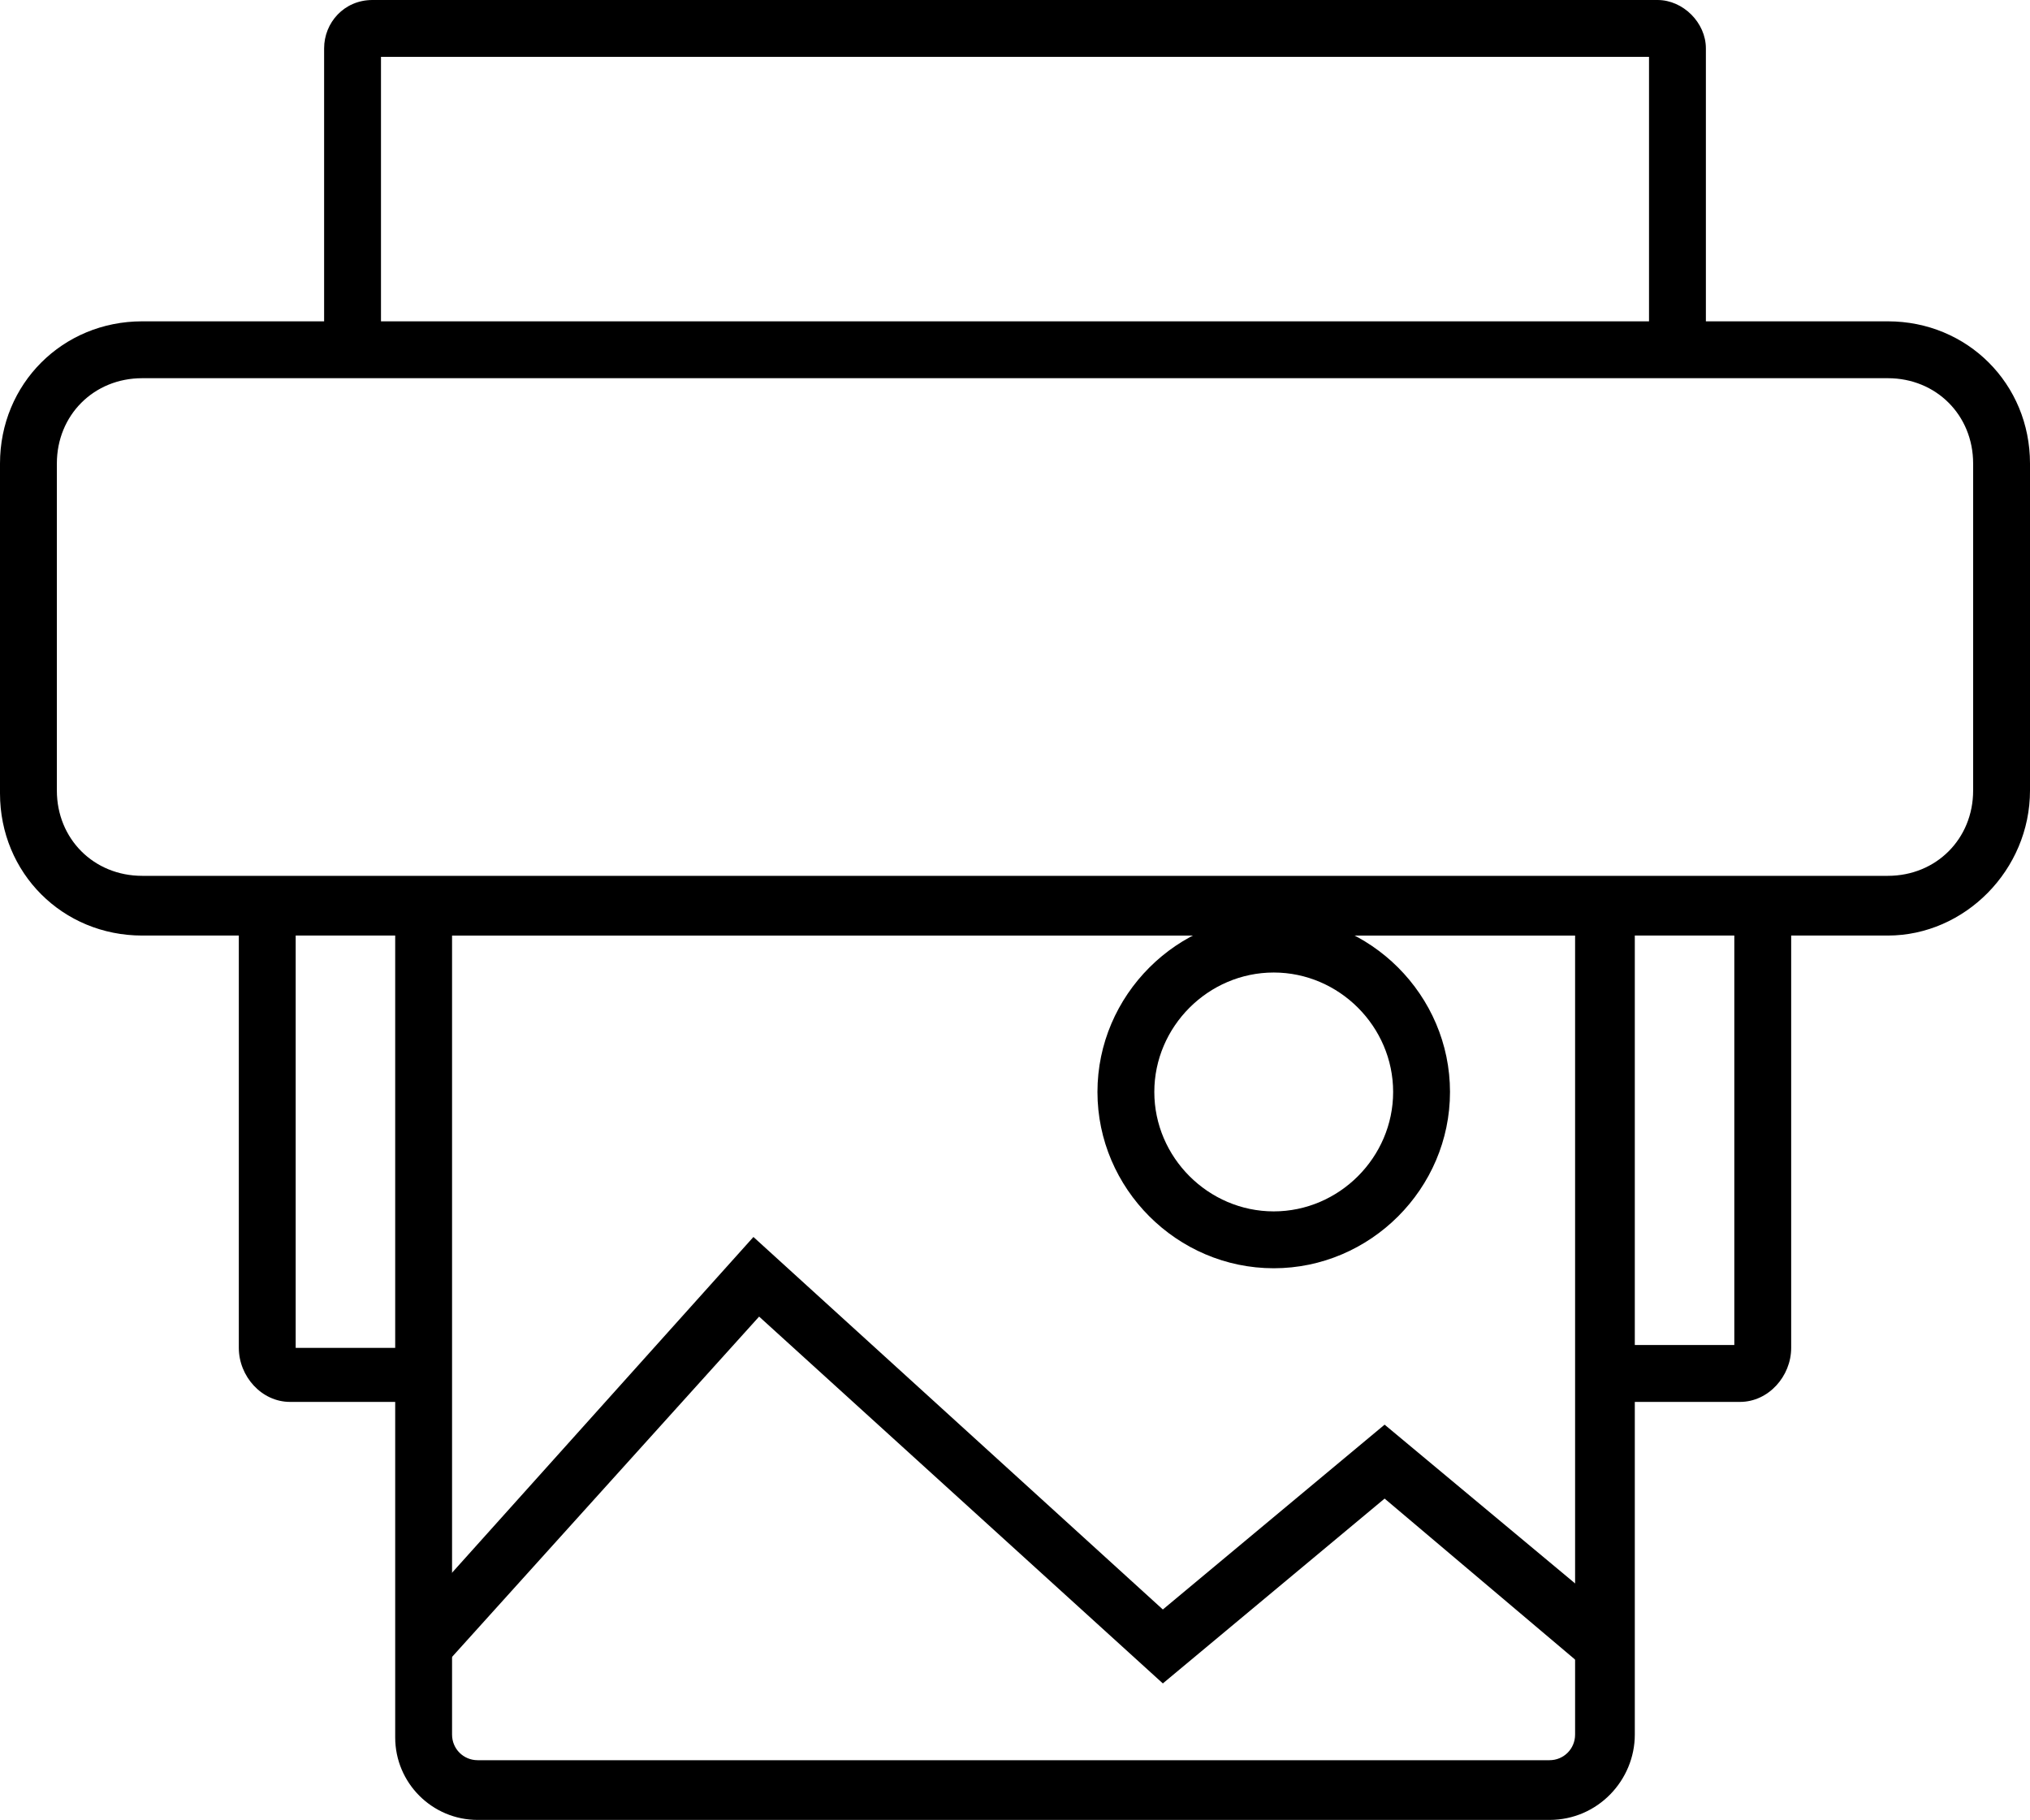 <?xml version="1.0" encoding="utf-8"?>
<!-- Generator: Adobe Illustrator 22.0.1, SVG Export Plug-In . SVG Version: 6.00 Build 0)  -->
<svg version="1.1" id="Calque_1" xmlns="http://www.w3.org/2000/svg" xmlns:xlink="http://www.w3.org/1999/xlink" x="0px" y="0px"
	 viewBox="0 0 71.4 64" style="enable-background:new 0 0 71.4 64;" xml:space="preserve">
<title>Plan de travail 2</title>
<path d="M54.5,64H16.8c-1.6,0-2.9-1.3-2.9-2.9c0,0,0,0,0-0.1V31.9c0-0.6,0.4-1,1-1h41.6c0.6,0,1,0.4,1,1V61
	C57.5,62.6,56.2,64,54.5,64C54.6,64,54.6,64,54.5,64z M15.9,32.9V61c0,0.5,0.4,0.9,0.9,0.9l0,0h37.7c0.5,0,0.9-0.4,0.9-0.9
	c0,0,0,0,0,0V32.9H15.9z"/>
<polygon points="40.9,59.2 26.7,46.3 15.6,58.6 14.2,57.2 26.5,43.5 40.9,56.6 48.7,50.1 57.1,57.1 55.8,58.7 48.7,52.7 "/>
<path d="M44.8,44.6c-3.4,0-6.2-2.8-6.2-6.2s2.8-6.2,6.2-6.2S51,35,51,38.4v0C51,41.8,48.2,44.6,44.8,44.6z M44.8,34.2
	c-2.3,0-4.2,1.9-4.2,4.2c0,2.3,1.9,4.2,4.2,4.2c2.3,0,4.2-1.9,4.2-4.2c0,0,0,0,0,0C49,36.1,47.1,34.2,44.8,34.2z"/>
<path d="M66.4,32.9H5c-2.8,0-5-2.2-5-5V16.3c0-2.8,2.2-5,5-5h61.4c2.8,0,5,2.2,5,5v11.5C71.4,30.6,69.1,32.9,66.4,32.9z M5,13.3
	c-1.7,0-3,1.3-3,3v11.5c0,1.7,1.3,3,3,3h61.4c1.7,0,3-1.3,3-3V16.3c0-1.7-1.3-3-3-3H5z"/>
<path d="M60,12h-2V2H13.4v10h-2V1.7c0-0.9,0.7-1.7,1.7-1.7c0,0,0,0,0,0h45.2C59.2,0,60,0.8,60,1.7V12z"/>
<path d="M14.9,49.3h-4.7c-1,0-1.8-0.9-1.8-1.9V31.8h2v15.6h4.5L14.9,49.3z"/>
<path d="M61.2,49.3h-4.7v-2H61V31.8h2v15.6C63,48.4,62.2,49.3,61.2,49.3z"/>
</svg>
